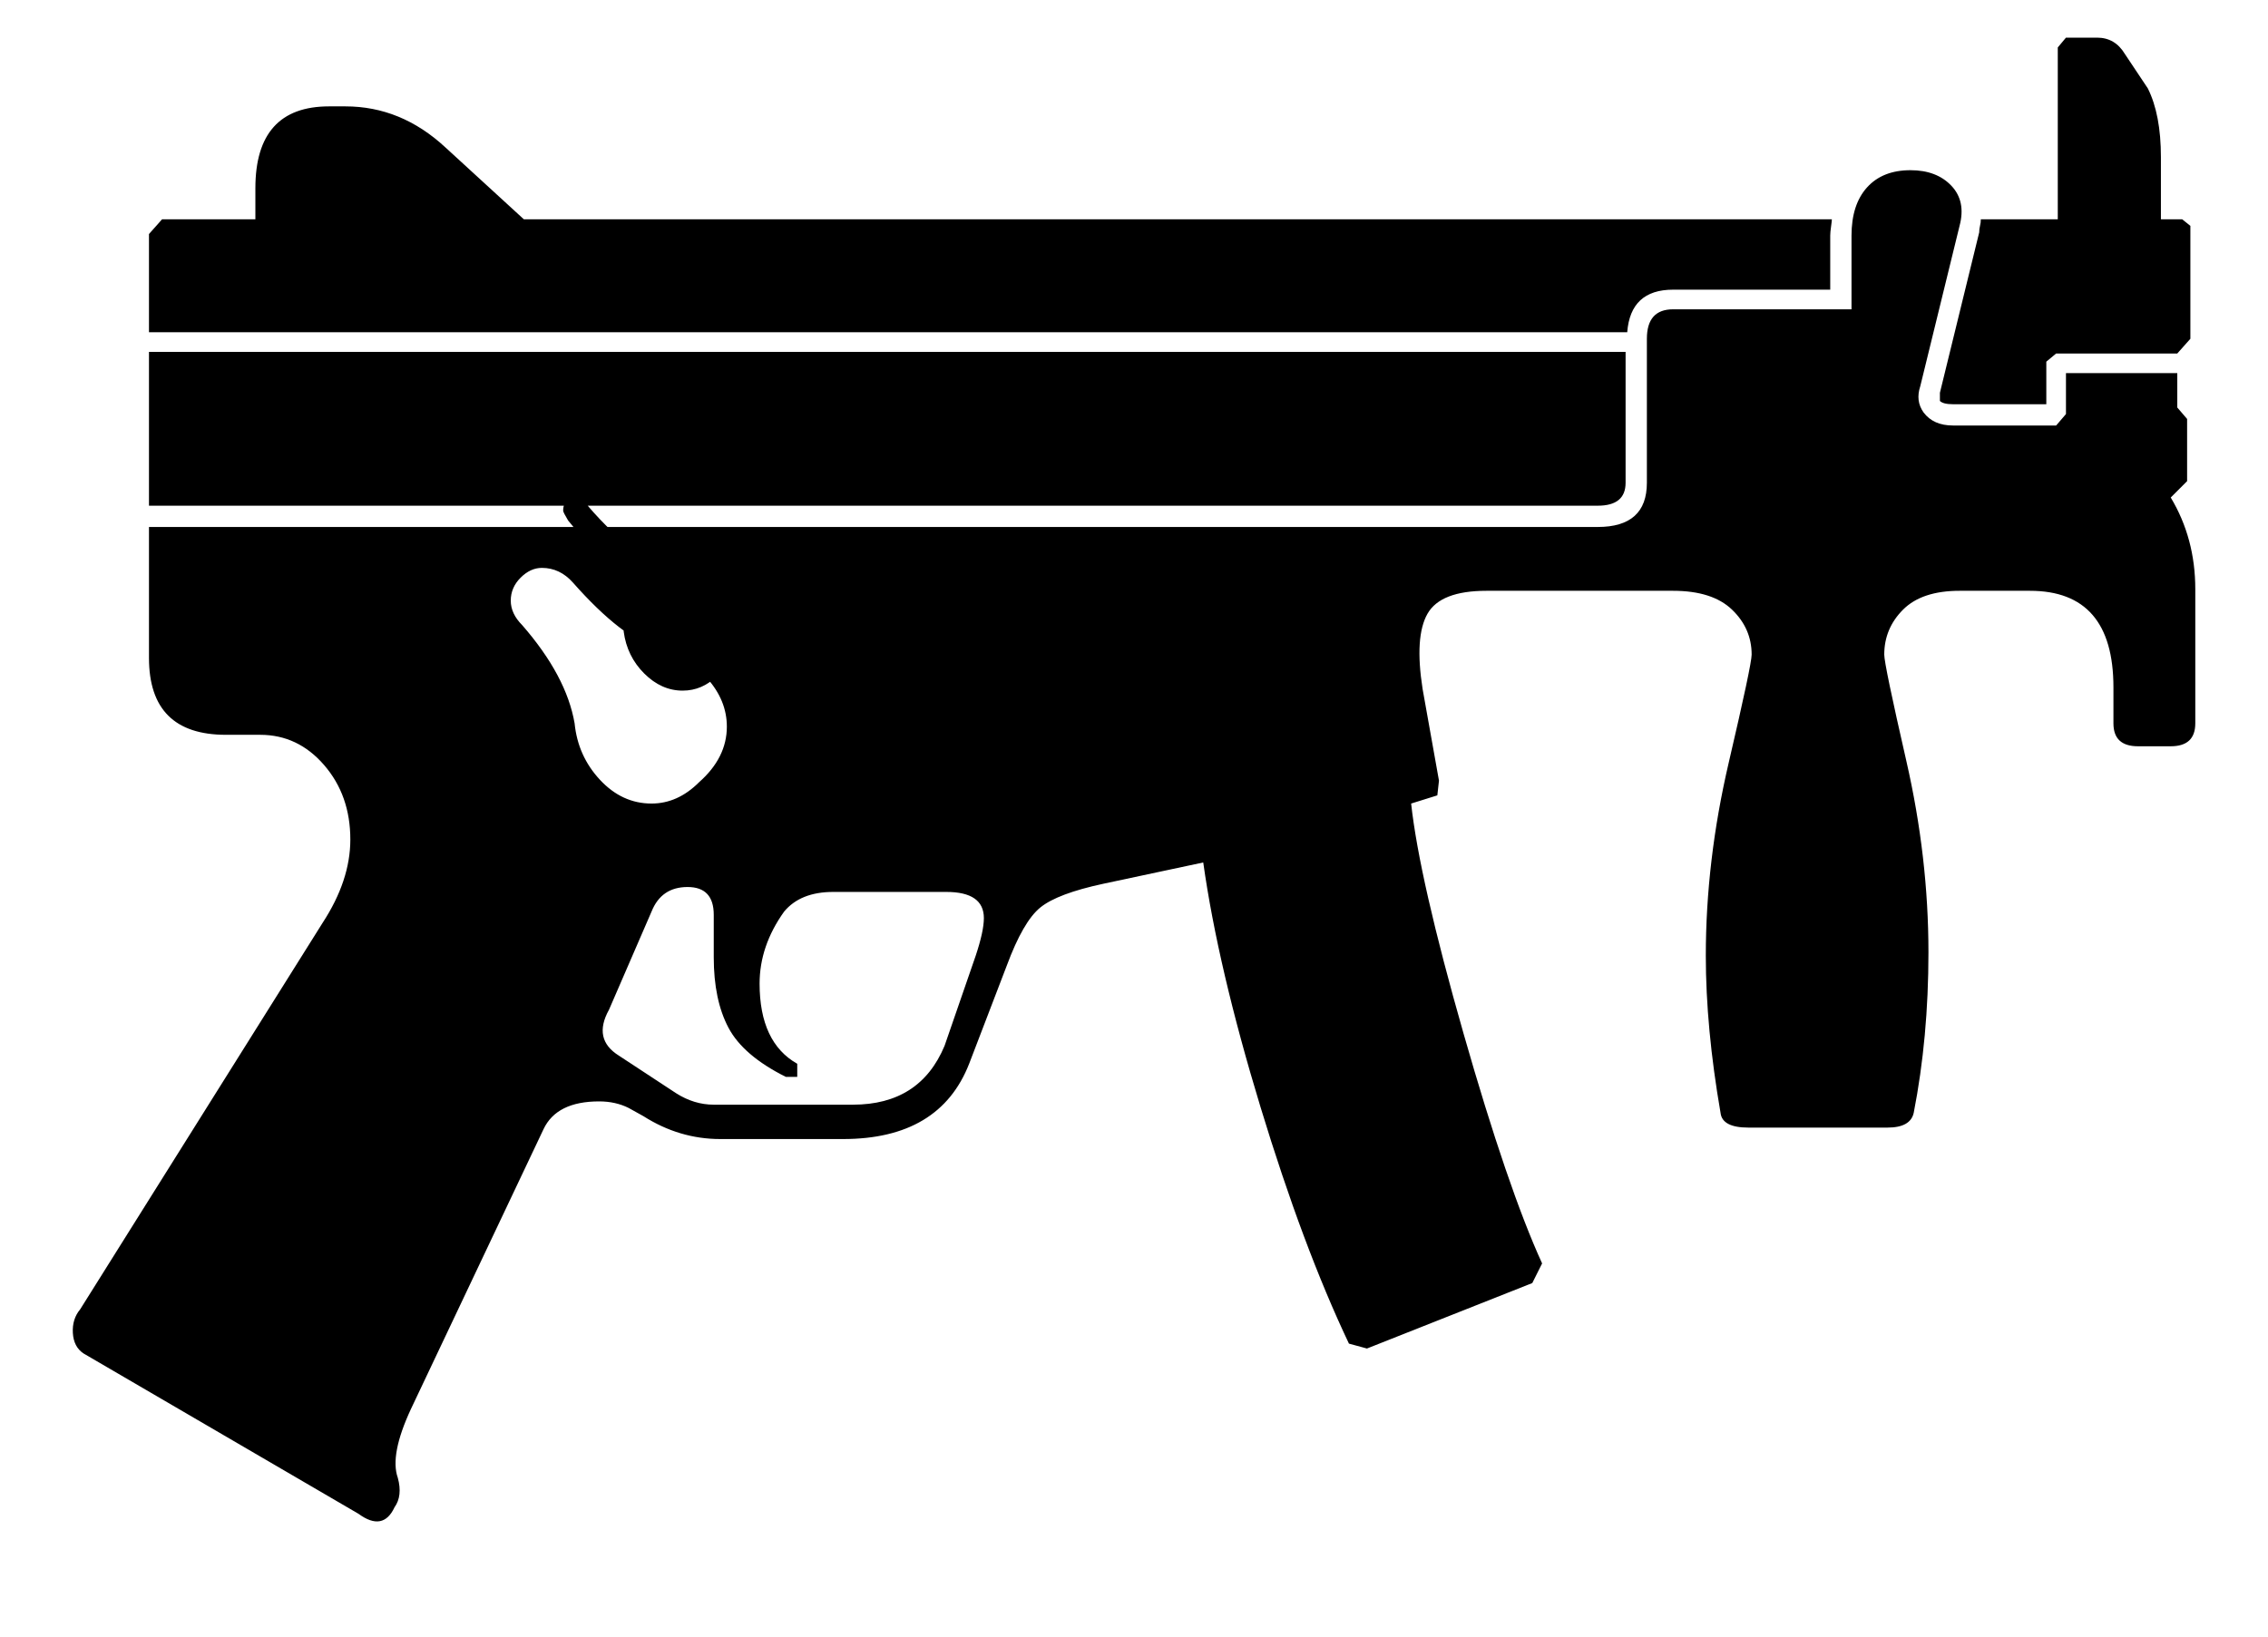 <svg width="133" xmlns="http://www.w3.org/2000/svg" height="96" viewBox="0 0 133 96" xmlns:xlink="http://www.w3.org/1999/xlink">
<path d="m113.76,23.52v-.48l2.304-9.408q0-.192 .048-.384t.048-.384h4.512v-10.08l.48-.576h1.824q1.056,0 1.632,.96l1.344,2.016q.768,1.536 .768,4.032v3.648h1.248l.48,.384v6.624l-.768,.864h-7.104l-.576,.48v2.496h-5.472q-.576,0-.768-.192zm-15.648-6.528q-2.496,0-2.688,2.496h-86.688v-5.76l.768-.864h5.472v-1.824q0-4.8 4.32-4.8h.96q3.264,0 5.856,2.4l4.608,4.224h76.704q0,.096-.048,.432t-.048,.528v3.168h-9.216zm-2.784,11.328q0,1.344-1.632,1.344h-84.96v-9.024h86.592v7.68zm33.408,14.112q0,1.344-1.44,1.344h-1.92q-1.44,0-1.44-1.344v-2.112q0-5.664-4.896-5.664h-4.128q-2.208,0-3.312,1.104t-1.104,2.64q0,.576 1.296,6.24t1.296,11.232q0,4.992-.864,9.408-.192,.864-1.536,.864h-8.16q-1.536,0-1.632-.864-.864-4.992-.864-9.216 0-5.568 1.344-11.328t1.344-6.336q0-1.536-1.152-2.64t-3.456-1.104h-10.944q-2.688,0-3.456,1.344t-.288,4.416l.96,5.376-.096,.864-1.536,.48q.48,4.416 3.072,13.488t4.608,13.488l-.576,1.152-9.696,3.84-1.056-.288q-2.688-5.664-5.184-13.872t-3.36-14.352l-5.856,1.248q-2.688,.576-3.696,1.392t-1.968,3.408l-2.208,5.76q-1.728,4.416-7.392,4.416h-7.2q-2.4,0-4.512-1.344l-.864-.48q-.768-.384-1.728-.384-2.496,0-3.264,1.632l-7.776,16.416q-1.248,2.688-.768,4.032 .288,1.056-.192,1.728-.672,1.44-2.112,.384l-16.128-9.408q-.576-.384-.624-1.2t.432-1.392l14.208-22.656q1.632-2.496 1.632-4.896 0-2.592-1.536-4.368t-3.744-1.776h-2.016q-4.512,0-4.512-4.512v-7.68h84.96q2.88,0 2.88-2.592v-8.448q0-1.728 1.536-1.728h10.464v-4.32q0-1.824 .912-2.832t2.544-1.008q1.536,0 2.4,.912t.48,2.352l-2.304,9.408q-.288,.864 .192,1.536 .576,.768 1.728,.768h6.048l.576-.672v-2.4h6.528v2.016l.576,.672v3.648l-.96,.96q1.44,2.4 1.44,5.376v7.872zm-95.04,0q.192,1.92 1.488,3.312t3.024,1.392q1.536,0 2.784-1.248 1.632-1.44 1.632-3.264 0-1.536-1.152-2.832t-2.784-1.68q-2.208-.672-5.088-3.936-.768-.864-1.824-.864-.672,0-1.248,.576t-.576,1.344 .672,1.44q2.592,2.976 3.072,5.76zm23.52,13.632q.48-1.44 .48-2.208 0-1.536-2.208-1.536h-6.624q-1.92,0-2.88,1.152-1.44,2.016-1.44,4.224 0,3.456 2.208,4.704v.768h-.672q-2.496-1.248-3.36-2.88t-.864-4.128v-2.496q0-1.632-1.536-1.632t-2.112,1.44l-2.496,5.76q-.96,1.728 .576,2.688l3.36,2.208q1.056,.672 2.208,.672h8.16q3.936,0 5.376-3.456zm-17.184-15.552q-1.248,0-2.256-1.008t-1.2-2.448q-.096-2.784-3.264-6.528-.288-.48-.288-.576 0-.672 .672-.672 .192,0 .768,.384 2.88,3.36 5.856,4.224 1.248,.384 2.064,1.344t.816,2.016q0,1.44-1.152,2.4-.864,.864-2.016,.864z"/>
</svg>
